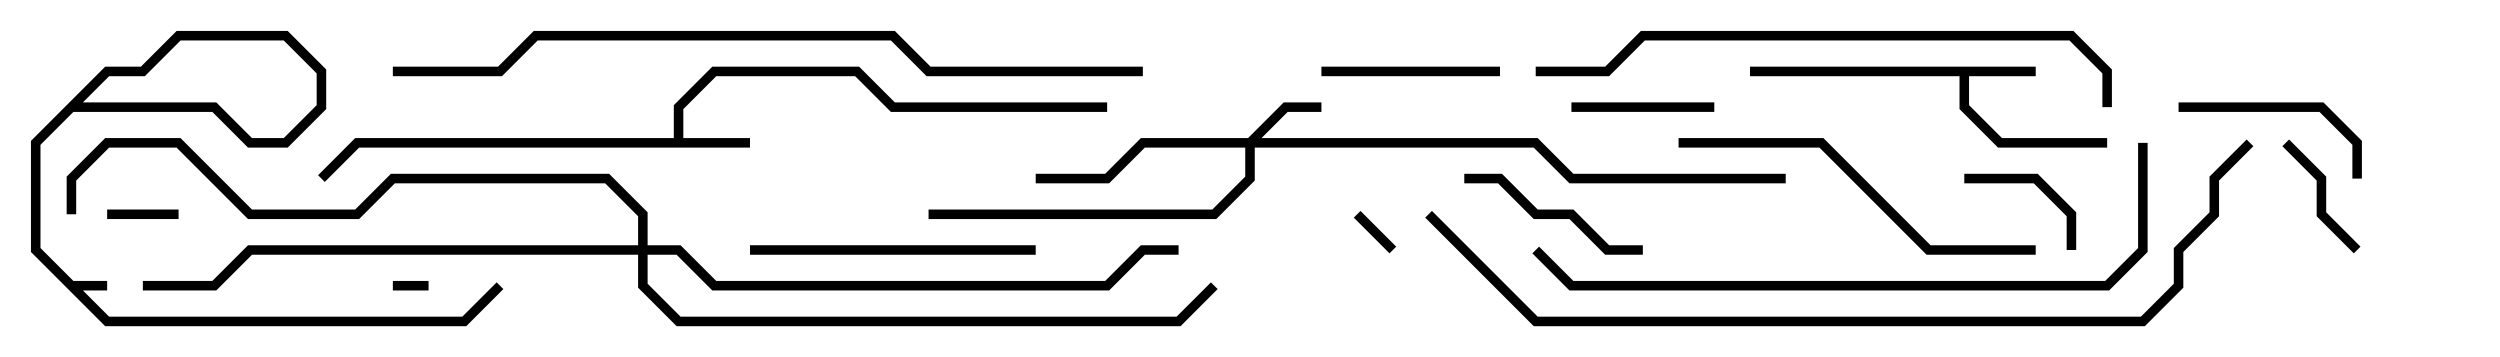 <svg version="1.1" width="105" height="15" xmlns="http://www.w3.org/2000/svg"><path d="M85.5,2.8L85.5,3.2L82.7,3.2L82.7,4.417L84.083,5.8L88.5,5.8L88.5,6.2L83.917,6.2L82.3,4.583L82.3,3.2L73.5,3.2L73.5,2.8z" stroke="none"/><path d="M28.3,5.8L28.3,4.417L29.917,2.8L36.083,2.8L37.583,4.3L46.5,4.3L46.5,4.7L37.417,4.7L35.917,3.2L30.083,3.2L28.7,4.583L28.7,5.8L31.5,5.8L31.5,6.2L15.083,6.2L13.641,7.641L13.359,7.359L14.917,5.8z" stroke="none"/><path d="M52.417,5.8L53.917,4.3L55.5,4.3L55.5,4.7L54.083,4.7L52.983,5.8L64.583,5.8L66.083,7.3L75,7.3L75,7.7L65.917,7.7L64.417,6.2L52.7,6.2L52.7,7.583L51.083,9.2L39,9.2L39,8.8L50.917,8.8L52.3,7.417L52.3,6.2L48.083,6.2L46.583,7.7L43.5,7.7L43.5,7.3L46.417,7.3L47.917,5.8z" stroke="none"/><path d="M26.8,10.3L26.8,9.083L25.417,7.7L16.583,7.7L15.083,9.2L10.417,9.2L7.417,6.2L4.583,6.2L3.2,7.583L3.2,9L2.8,9L2.8,7.417L4.417,5.8L7.583,5.8L10.583,8.8L14.917,8.8L16.417,7.3L25.583,7.3L27.2,8.917L27.2,10.3L28.583,10.3L30.083,11.8L46.417,11.8L47.917,10.3L49.5,10.3L49.5,10.7L48.083,10.7L46.583,12.2L29.917,12.2L28.417,10.7L27.2,10.7L27.2,11.917L28.583,13.3L49.417,13.3L50.859,11.859L51.141,12.141L49.583,13.7L28.417,13.7L26.8,12.083L26.8,10.7L10.583,10.7L9.083,12.2L6,12.2L6,11.8L8.917,11.8L10.417,10.3z" stroke="none"/><path d="M16.5,12.2L16.5,11.8L18,11.8L18,12.2z" stroke="none"/><path d="M58.641,10.359L58.359,10.641L56.859,9.141L57.141,8.859z" stroke="none"/><path d="M7.5,8.8L7.5,9.2L4.5,9.2L4.5,8.8z" stroke="none"/><path d="M82.5,7.7L82.5,7.3L85.583,7.3L87.2,8.917L87.2,10.5L86.8,10.5L86.8,9.083L85.417,7.7z" stroke="none"/><path d="M95.859,6.141L96.141,5.859L97.7,7.417L97.7,8.917L99.141,10.359L98.859,10.641L97.3,9.083L97.3,7.583z" stroke="none"/><path d="M66,4.7L66,4.3L72,4.3L72,4.7z" stroke="none"/><path d="M63,2.8L63,3.2L55.5,3.2L55.5,2.8z" stroke="none"/><path d="M69,10.3L69,10.7L67.417,10.7L65.917,9.2L64.417,9.2L62.917,7.7L61.5,7.7L61.5,7.3L63.083,7.3L64.583,8.8L66.083,8.8L67.583,10.3z" stroke="none"/><path d="M91.5,4.7L91.5,4.3L97.583,4.3L99.2,5.917L99.2,7.5L98.8,7.5L98.8,6.083L97.417,4.7z" stroke="none"/><path d="M43.5,10.3L43.5,10.7L31.5,10.7L31.5,10.3z" stroke="none"/><path d="M85.5,10.3L85.5,10.7L80.917,10.7L76.417,6.2L70.5,6.2L70.5,5.8L76.583,5.8L81.083,10.3z" stroke="none"/><path d="M4.5,11.8L4.5,12.2L2.917,12.2L1.3,10.583L1.3,5.917L2.917,4.3L9.083,4.3L10.583,5.8L11.917,5.8L13.3,4.417L13.3,3.083L11.917,1.7L7.583,1.7L6.083,3.2L4.583,3.2L1.7,6.083L1.7,10.417L4.583,13.3L19.417,13.3L20.859,11.859L21.141,12.141L19.583,13.7L4.417,13.7L1.3,10.583L1.3,5.917L4.417,2.8L5.917,2.8L7.417,1.3L12.083,1.3L13.7,2.917L13.7,4.583L12.083,6.2L10.417,6.2L8.917,4.7L3.083,4.7L1.7,6.083L1.7,10.417L3.083,11.8z" stroke="none"/><path d="M88.7,4.5L88.3,4.5L88.3,3.083L86.917,1.7L69.083,1.7L67.583,3.2L64.5,3.2L64.5,2.8L67.417,2.8L68.917,1.3L87.083,1.3L88.7,2.917z" stroke="none"/><path d="M89.8,6L90.2,6L90.2,10.583L88.583,12.2L65.917,12.2L64.359,10.641L64.641,10.359L66.083,11.8L88.417,11.8L89.8,10.417z" stroke="none"/><path d="M48,2.8L48,3.2L38.917,3.2L37.417,1.7L22.583,1.7L21.083,3.2L16.5,3.2L16.5,2.8L20.917,2.8L22.417,1.3L37.583,1.3L39.083,2.8z" stroke="none"/><path d="M94.359,5.859L94.641,6.141L93.2,7.583L93.2,9.083L91.7,10.583L91.7,12.083L90.083,13.7L64.417,13.7L59.859,9.141L60.141,8.859L64.583,13.3L89.917,13.3L91.3,11.917L91.3,10.417L92.8,8.917L92.8,7.417z" stroke="none"/></svg>
